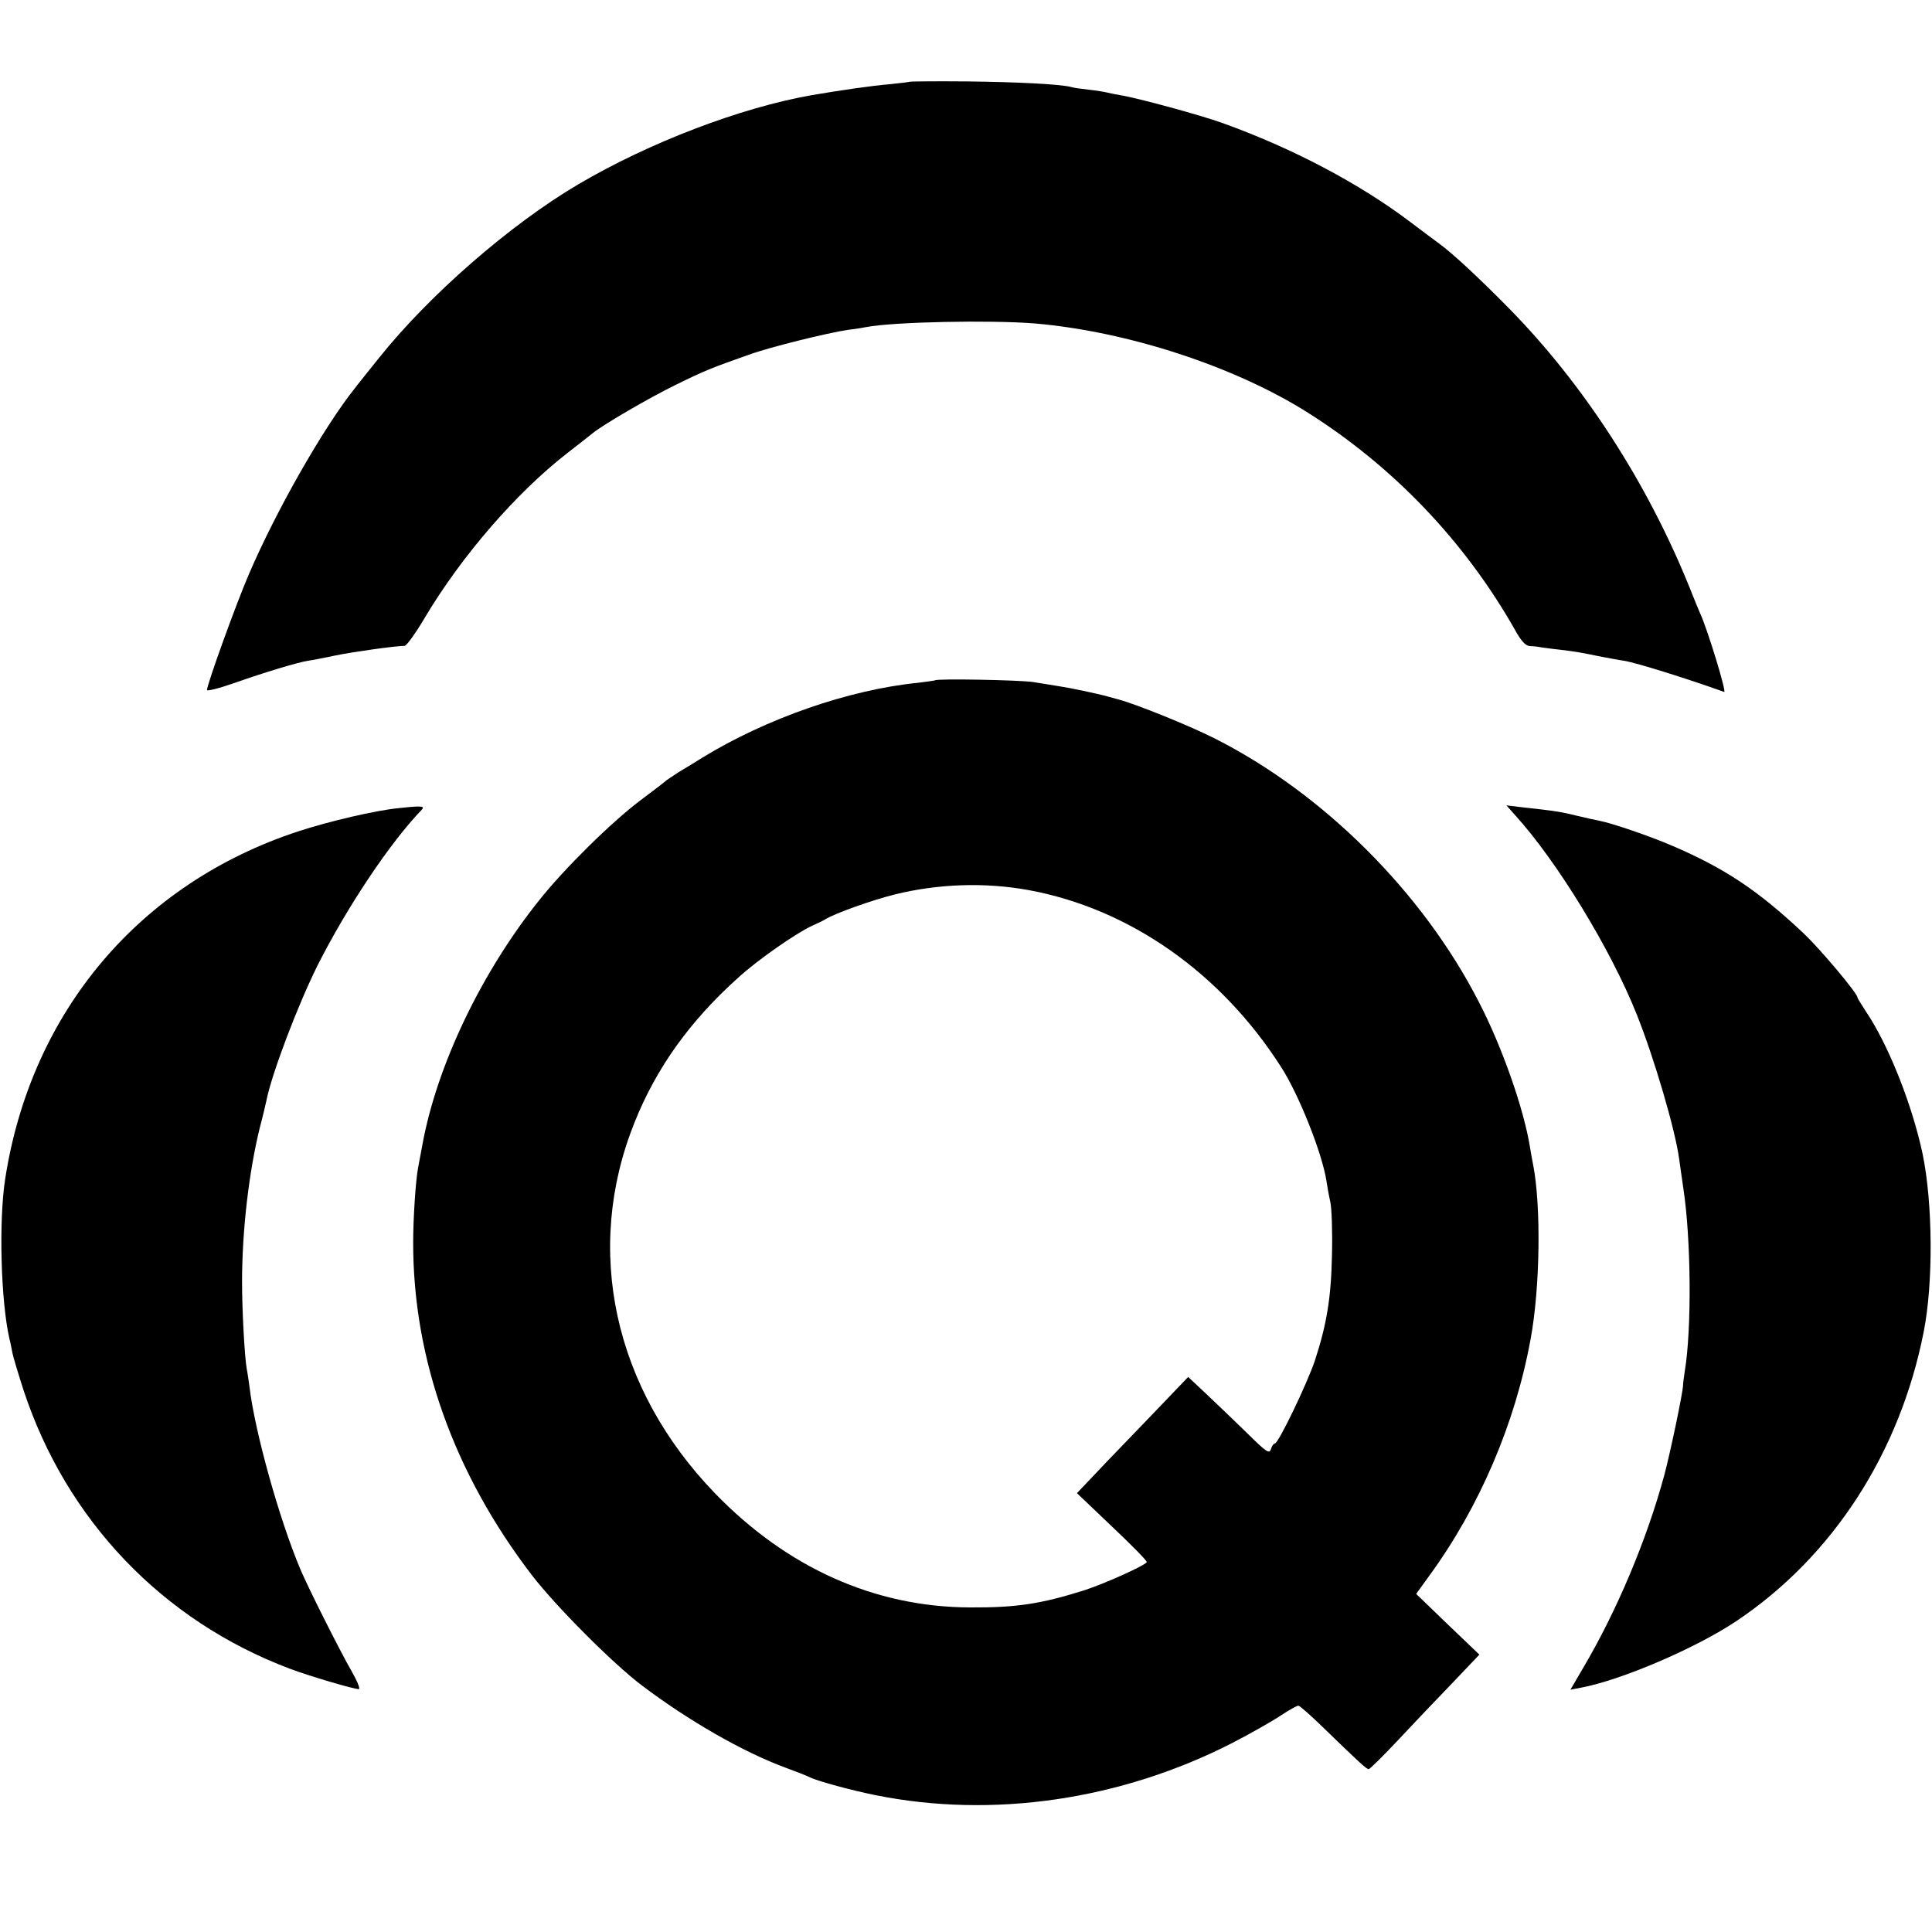 <?xml version="1.0" standalone="no"?>
<!DOCTYPE svg PUBLIC "-//W3C//DTD SVG 20010904//EN"
 "http://www.w3.org/TR/2001/REC-SVG-20010904/DTD/svg10.dtd">
<svg version="1.0" xmlns="http://www.w3.org/2000/svg"
 width="700pt" height="700pt" viewBox="0 0 700 700"
 preserveAspectRatio="xMidYMid meet">
<g transform="translate(0,700) scale(0.1,-0.1)"
fill="#000000" stroke="none">
<path d="M3297 6704 c-1 -1 -33 -5 -72 -9 -62 -5 -181 -22 -285 -40 -256 -45
-587 -171 -845 -323 -246 -145 -540 -401 -722 -629 -43 -54 -82 -102 -86 -108
-113 -141 -286 -444 -385 -675 -46 -106 -152 -400 -152 -420 0 -5 44 6 98 25
114 40 227 74 268 81 16 2 61 11 99 19 62 13 220 35 251 35 7 0 41 47 75 105
132 221 329 449 514 593 44 34 86 67 93 73 40 32 203 127 299 174 110 54 131
62 267 110 77 28 285 79 359 90 27 3 57 8 66 10 100 19 449 26 611 13 335 -29
723 -155 990 -324 311 -197 568 -467 749 -786 23 -42 39 -58 54 -59 12 0 29
-2 38 -4 8 -1 41 -6 71 -9 57 -7 65 -8 153 -26 28 -5 63 -12 79 -14 48 -8 232
-66 363 -113 10 -4 -60 226 -86 282 -5 11 -23 55 -40 98 -153 378 -382 733
-652 1008 -111 113 -205 200 -254 236 -17 12 -63 47 -103 77 -186 141 -429
269 -682 360 -77 28 -308 91 -370 101 -19 3 -42 8 -50 10 -8 2 -37 7 -65 10
-27 3 -57 7 -65 10 -39 10 -194 18 -378 20 -111 1 -203 0 -205 -1z"/>
<path d="M3388 4535 c-2 -1 -30 -5 -63 -9 -249 -25 -548 -129 -780 -271 -27
-17 -66 -41 -85 -52 -19 -12 -39 -26 -45 -30 -5 -5 -48 -38 -95 -73 -106 -80
-276 -248 -365 -360 -211 -263 -373 -602 -425 -890 -6 -30 -12 -66 -15 -80 -9
-46 -18 -185 -18 -270 -1 -423 148 -839 430 -1207 86 -112 294 -321 399 -400
168 -127 366 -241 521 -298 38 -14 77 -29 88 -35 30 -14 151 -47 236 -64 425
-86 890 -18 1294 189 66 34 145 79 175 99 30 20 59 36 64 36 5 0 45 -35 90
-79 132 -128 157 -151 165 -151 4 0 53 48 109 108 55 59 144 152 197 207 l95
100 -115 110 -114 110 47 65 c182 249 312 552 368 860 34 185 38 479 9 629 -3
14 -8 42 -11 61 -22 140 -101 366 -186 530 -204 398 -565 757 -958 955 -91 46
-282 123 -345 140 -16 5 -34 9 -40 11 -39 11 -139 32 -180 38 -22 4 -64 10
-93 15 -48 7 -346 13 -354 6z m339 -760 c364 -67 695 -298 914 -640 65 -100
150 -315 165 -414 3 -20 9 -54 14 -76 5 -22 8 -107 6 -190 -3 -158 -19 -253
-62 -385 -28 -83 -132 -300 -145 -300 -4 0 -11 -9 -14 -20 -6 -19 -16 -12 -88
59 -45 44 -111 107 -147 141 l-65 61 -90 -94 c-49 -51 -140 -146 -202 -210
l-111 -117 128 -122 c71 -67 127 -124 125 -128 -8 -13 -157 -80 -230 -103
-153 -48 -242 -62 -410 -61 -346 1 -664 144 -925 414 -367 380 -476 883 -291
1343 79 198 201 368 376 525 71 65 211 162 268 188 18 8 39 18 47 23 35 22
171 70 251 90 158 39 327 45 486 16z"/>
<path d="M1445 4072 c-84 -8 -254 -48 -364 -84 -576 -189 -968 -654 -1062
-1258 -24 -153 -16 -443 15 -580 4 -14 8 -37 11 -52 3 -15 21 -75 40 -134 155
-471 503 -836 965 -1010 68 -26 231 -74 250 -74 6 0 -5 28 -25 63 -39 67 -160
307 -187 372 -76 180 -165 499 -184 660 -3 22 -7 51 -10 65 -8 46 -17 214 -17
315 0 187 25 399 64 558 12 45 22 89 24 98 19 98 114 347 185 490 108 214 264
447 378 565 13 14 -1 15 -83 6z"/>
<path d="M5490 4046 c151 -166 346 -485 440 -721 63 -157 140 -419 154 -525 3
-19 9 -66 15 -105 28 -183 31 -510 5 -665 -3 -19 -6 -42 -6 -50 -1 -27 -46
-243 -68 -325 -64 -236 -173 -494 -295 -700 l-45 -77 37 7 c146 27 417 143
565 242 349 234 592 610 678 1048 35 177 33 465 -4 644 -38 179 -124 396 -206
517 -16 25 -30 47 -30 50 0 15 -137 178 -197 234 -165 155 -284 234 -475 316
-79 34 -216 81 -262 90 -11 2 -48 10 -81 18 -56 14 -79 18 -208 32 l-49 6 32
-36z"/>
</g>
</svg>
